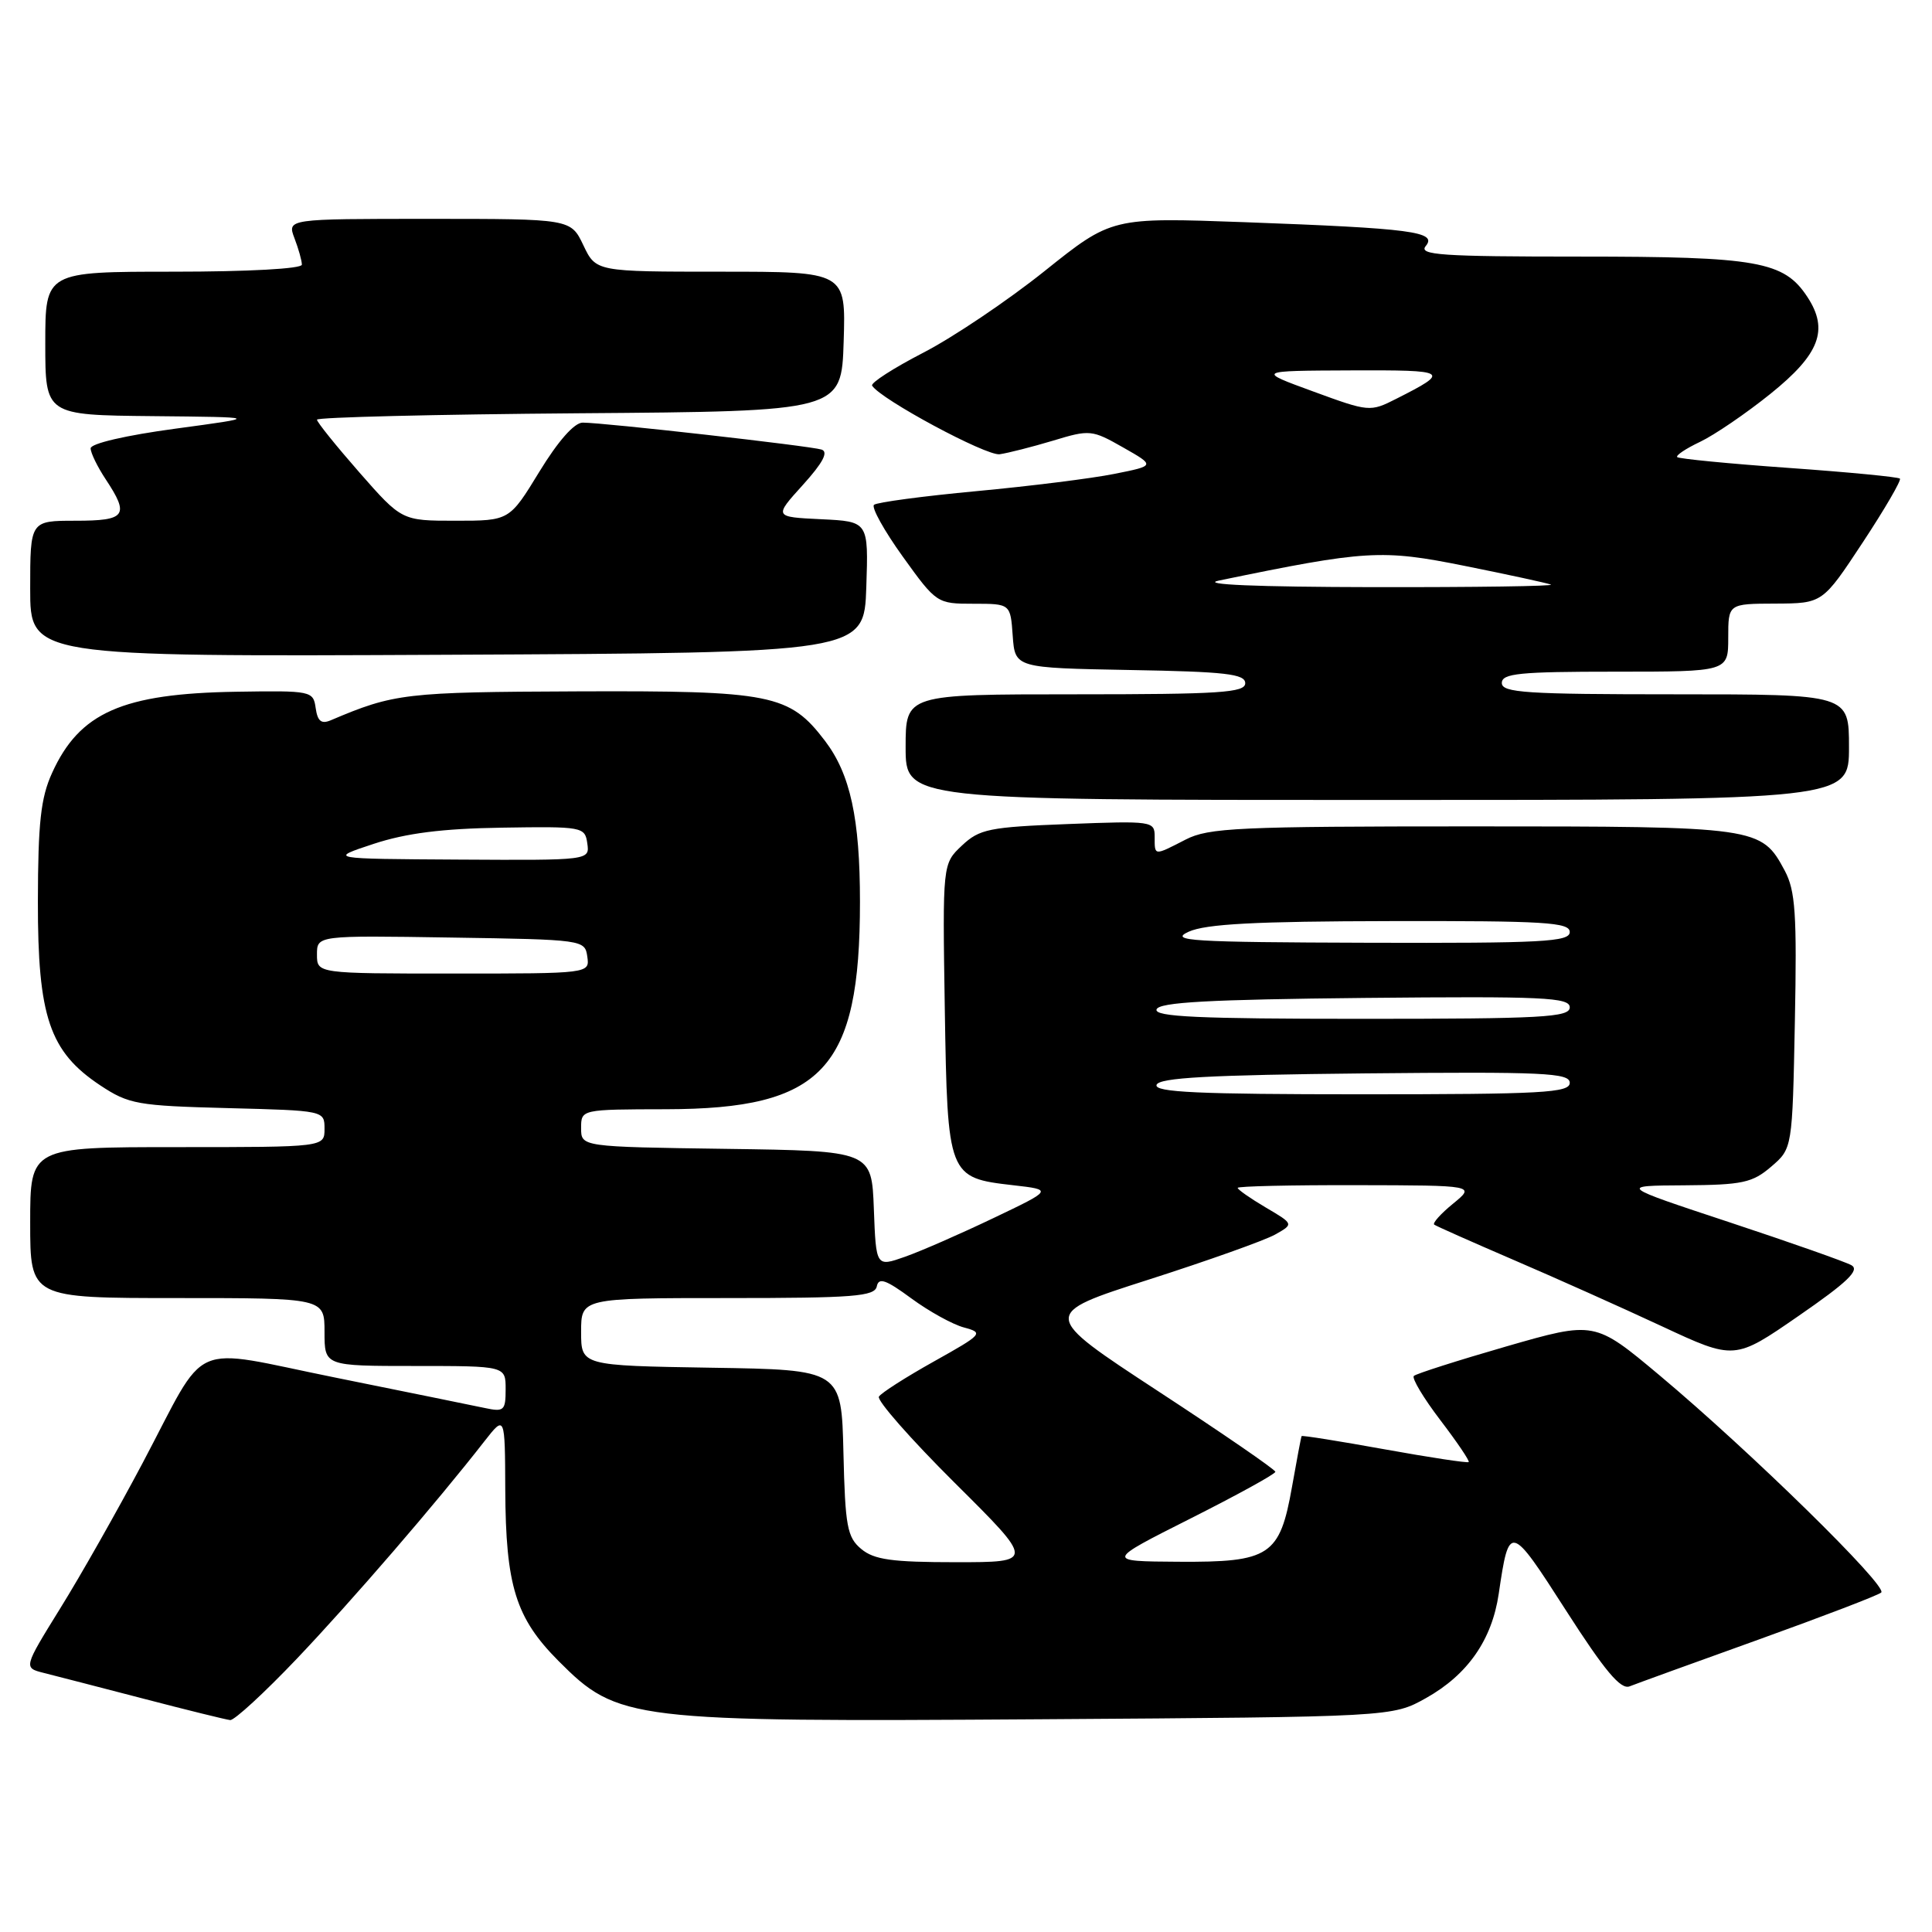 <?xml version="1.0" encoding="UTF-8" standalone="no"?>
<!DOCTYPE svg PUBLIC "-//W3C//DTD SVG 1.1//EN" "http://www.w3.org/Graphics/SVG/1.1/DTD/svg11.dtd" >
<svg xmlns="http://www.w3.org/2000/svg" xmlns:xlink="http://www.w3.org/1999/xlink" version="1.1" viewBox="0 0 256 256">
 <g >
 <path fill="currentColor"
d=" M 39.36 219.76 C 46.63 212.11 57.76 199.22 64.20 190.96 C 66.91 187.50 66.91 187.50 66.95 197.38 C 67.01 210.15 68.33 214.38 74.00 220.08 C 81.88 227.99 83.41 228.17 138.00 227.81 C 184.50 227.50 184.50 227.50 188.96 225.00 C 194.47 221.91 197.69 217.30 198.59 211.18 C 199.97 201.81 200.09 201.84 207.50 213.39 C 212.64 221.40 214.75 223.92 215.93 223.45 C 216.79 223.11 224.47 220.32 233.00 217.26 C 241.53 214.19 248.85 211.39 249.27 211.02 C 250.20 210.22 231.89 192.28 219.90 182.24 C 211.30 175.04 211.30 175.04 199.59 178.41 C 193.15 180.27 187.64 182.03 187.34 182.32 C 187.05 182.62 188.62 185.25 190.84 188.16 C 193.06 191.07 194.76 193.58 194.61 193.73 C 194.46 193.88 189.44 193.12 183.46 192.04 C 177.48 190.96 172.54 190.17 172.47 190.29 C 172.40 190.40 171.83 193.43 171.20 197.00 C 169.58 206.16 168.28 207.02 156.14 206.94 C 146.50 206.88 146.50 206.88 157.75 201.21 C 163.94 198.09 169.00 195.31 168.99 195.02 C 168.99 194.73 161.99 189.92 153.43 184.32 C 137.89 174.14 137.89 174.14 152.19 169.56 C 160.06 167.04 167.61 164.35 168.97 163.58 C 171.44 162.19 171.44 162.19 167.72 160.00 C 165.67 158.79 164.00 157.62 164.00 157.40 C 164.00 157.18 171.09 157.02 179.75 157.04 C 195.50 157.07 195.50 157.07 192.54 159.49 C 190.91 160.82 189.79 162.07 190.04 162.27 C 190.29 162.46 195.00 164.55 200.50 166.92 C 206.00 169.28 214.85 173.24 220.17 175.72 C 229.84 180.23 229.84 180.23 238.33 174.36 C 244.78 169.91 246.46 168.30 245.33 167.65 C 244.51 167.19 237.24 164.63 229.17 161.96 C 214.50 157.11 214.50 157.11 223.19 157.06 C 230.89 157.01 232.21 156.72 234.69 154.59 C 237.50 152.18 237.50 152.18 237.83 135.34 C 238.11 121.08 237.90 118.02 236.49 115.37 C 233.38 109.56 232.98 109.50 195.10 109.50 C 164.11 109.50 160.14 109.68 157.10 111.25 C 152.87 113.42 153.00 113.44 153.00 110.87 C 153.00 108.80 152.70 108.76 141.51 109.19 C 131.06 109.59 129.79 109.85 127.46 112.04 C 124.89 114.46 124.89 114.46 125.19 133.69 C 125.55 155.90 125.61 156.06 134.26 157.05 C 139.50 157.65 139.50 157.65 131.62 161.41 C 127.29 163.48 122.02 165.79 119.91 166.53 C 116.08 167.88 116.08 167.88 115.79 160.19 C 115.50 152.50 115.50 152.50 96.25 152.23 C 77.00 151.96 77.00 151.96 77.00 149.48 C 77.00 147.00 77.00 147.00 88.25 146.98 C 109.04 146.94 113.95 141.69 113.95 119.50 C 113.95 108.45 112.67 102.57 109.31 98.16 C 104.60 91.98 102.24 91.51 76.50 91.61 C 53.68 91.70 52.23 91.87 43.83 95.44 C 42.58 95.97 42.08 95.57 41.83 93.83 C 41.51 91.55 41.27 91.50 31.28 91.66 C 16.23 91.90 10.53 94.41 6.90 102.42 C 5.40 105.71 5.04 109.01 5.02 119.43 C 5.00 134.75 6.56 139.35 13.29 143.82 C 17.07 146.32 18.21 146.52 30.17 146.83 C 42.99 147.16 43.00 147.16 43.00 149.58 C 43.00 152.00 43.00 152.00 23.50 152.00 C 4.00 152.00 4.00 152.00 4.00 162.00 C 4.00 172.00 4.00 172.00 23.50 172.00 C 43.00 172.00 43.00 172.00 43.00 176.50 C 43.00 181.00 43.00 181.00 55.00 181.00 C 67.00 181.00 67.00 181.00 67.00 184.08 C 67.00 186.91 66.78 187.11 64.25 186.57 C 62.74 186.25 53.85 184.44 44.50 182.55 C 24.66 178.55 27.73 177.19 18.87 193.91 C 15.54 200.19 10.64 208.85 7.96 213.15 C 3.11 220.99 3.11 220.99 5.80 221.67 C 7.29 222.04 13.22 223.58 19.00 225.08 C 24.78 226.59 29.95 227.86 30.50 227.92 C 31.05 227.97 35.04 224.30 39.36 219.76 Z  M 245.00 99.00 C 245.00 92.00 245.00 92.00 222.00 92.00 C 202.22 92.00 199.00 91.79 199.00 90.50 C 199.00 89.23 201.33 89.00 214.00 89.00 C 229.00 89.00 229.00 89.00 229.00 84.50 C 229.00 80.00 229.00 80.00 235.25 79.98 C 241.50 79.95 241.50 79.95 246.82 71.88 C 249.75 67.44 251.96 63.63 251.75 63.42 C 251.54 63.20 244.90 62.56 237.00 62.00 C 229.10 61.44 222.46 60.79 222.24 60.57 C 222.02 60.35 223.38 59.44 225.28 58.54 C 227.17 57.64 231.37 54.78 234.61 52.17 C 241.12 46.93 242.35 43.71 239.49 39.35 C 236.39 34.62 232.91 34.00 209.41 34.00 C 190.93 34.00 187.93 33.79 188.92 32.60 C 190.49 30.70 187.09 30.26 164.91 29.44 C 147.31 28.80 147.31 28.80 138.41 35.92 C 133.51 39.84 126.27 44.71 122.33 46.74 C 118.38 48.78 115.34 50.74 115.56 51.10 C 116.67 52.90 130.69 60.44 132.46 60.19 C 133.58 60.03 136.76 59.22 139.53 58.39 C 144.40 56.91 144.69 56.94 148.82 59.29 C 153.08 61.71 153.08 61.71 147.67 62.79 C 144.70 63.39 136.47 64.42 129.38 65.08 C 122.30 65.74 116.19 66.56 115.81 66.89 C 115.44 67.23 117.15 70.31 119.62 73.75 C 124.08 79.95 124.16 80.00 129.00 80.00 C 133.89 80.00 133.89 80.00 134.19 84.25 C 134.50 88.50 134.50 88.50 149.75 88.78 C 162.39 89.00 165.00 89.30 165.00 90.53 C 165.00 91.78 161.66 92.00 142.50 92.00 C 120.00 92.00 120.00 92.00 120.00 99.00 C 120.00 106.00 120.00 106.00 182.50 106.00 C 245.00 106.00 245.00 106.00 245.00 99.00 Z  M 114.79 77.80 C 115.08 69.10 115.08 69.10 108.81 68.80 C 102.54 68.50 102.54 68.50 106.38 64.26 C 109.04 61.32 109.80 59.88 108.86 59.57 C 107.37 59.09 80.05 56.00 77.21 56.00 C 76.10 56.00 73.95 58.44 71.47 62.50 C 67.50 69.00 67.50 69.00 60.37 69.00 C 53.24 69.00 53.24 69.00 47.62 62.60 C 44.53 59.07 42.00 55.93 42.00 55.61 C 42.00 55.29 57.64 54.91 76.75 54.76 C 111.50 54.50 111.50 54.50 111.79 45.25 C 112.08 36.00 112.08 36.00 95.52 36.00 C 78.97 36.00 78.97 36.00 77.30 32.50 C 75.63 29.00 75.63 29.00 56.84 29.00 C 38.05 29.00 38.05 29.00 39.02 31.57 C 39.56 32.98 40.00 34.55 40.00 35.07 C 40.00 35.61 32.88 36.00 23.00 36.00 C 6.00 36.00 6.00 36.00 6.00 45.50 C 6.00 55.00 6.00 55.00 20.25 55.14 C 34.50 55.28 34.50 55.28 23.25 56.80 C 16.70 57.68 12.00 58.77 12.01 59.41 C 12.01 60.01 12.91 61.85 14.00 63.50 C 17.19 68.32 16.69 69.00 10.00 69.00 C 4.00 69.00 4.00 69.00 4.00 78.01 C 4.00 87.02 4.00 87.02 59.25 86.76 C 114.50 86.50 114.50 86.50 114.79 77.80 Z  M 114.12 205.25 C 112.26 203.70 111.99 202.27 111.76 192.50 C 111.50 181.50 111.50 181.50 94.25 181.23 C 77.00 180.95 77.00 180.95 77.00 176.48 C 77.00 172.00 77.00 172.00 96.43 172.00 C 113.15 172.00 115.90 171.78 116.18 170.45 C 116.43 169.23 117.38 169.56 120.75 172.04 C 123.09 173.76 126.23 175.50 127.74 175.90 C 130.37 176.61 130.22 176.78 123.75 180.40 C 120.05 182.47 116.77 184.56 116.46 185.06 C 116.16 185.55 120.68 190.69 126.50 196.48 C 137.09 207.00 137.09 207.00 126.65 207.00 C 118.18 207.00 115.83 206.67 114.12 205.25 Z  M 153.25 143.75 C 153.57 142.80 160.18 142.44 180.83 142.23 C 204.56 142.00 208.00 142.16 208.00 143.48 C 208.00 144.80 204.40 145.00 180.42 145.00 C 158.79 145.00 152.92 144.73 153.25 143.75 Z  M 153.25 133.75 C 153.57 132.80 160.18 132.44 180.83 132.23 C 204.56 132.00 208.00 132.16 208.00 133.48 C 208.00 134.80 204.40 135.00 180.42 135.00 C 158.79 135.00 152.92 134.73 153.25 133.75 Z  M 42.00 126.48 C 42.00 123.95 42.00 123.95 59.75 124.23 C 77.30 124.50 77.50 124.53 77.82 126.75 C 78.14 129.00 78.14 129.00 60.07 129.00 C 42.00 129.00 42.00 129.00 42.00 126.48 Z  M 157.50 123.46 C 159.77 122.43 166.31 122.08 184.25 122.05 C 204.71 122.01 208.00 122.21 208.00 123.50 C 208.00 124.80 204.40 124.99 181.25 124.92 C 157.74 124.85 154.86 124.67 157.50 123.46 Z  M 49.50 111.82 C 53.81 110.40 58.60 109.79 66.50 109.67 C 77.20 109.50 77.51 109.56 77.82 111.75 C 78.14 114.00 78.14 114.00 60.82 113.90 C 43.50 113.80 43.50 113.80 49.50 111.82 Z  M 161.50 76.93 C 181.05 72.89 183.06 72.77 194.06 74.98 C 199.80 76.13 204.95 77.25 205.50 77.46 C 206.05 77.67 195.47 77.82 182.00 77.80 C 166.43 77.77 158.96 77.46 161.50 76.93 Z  M 174.00 51.87 C 166.50 49.13 166.50 49.13 179.00 49.08 C 192.01 49.03 192.25 49.18 185.00 52.85 C 181.55 54.60 181.39 54.58 174.00 51.87 Z "/>
</g>
</svg>